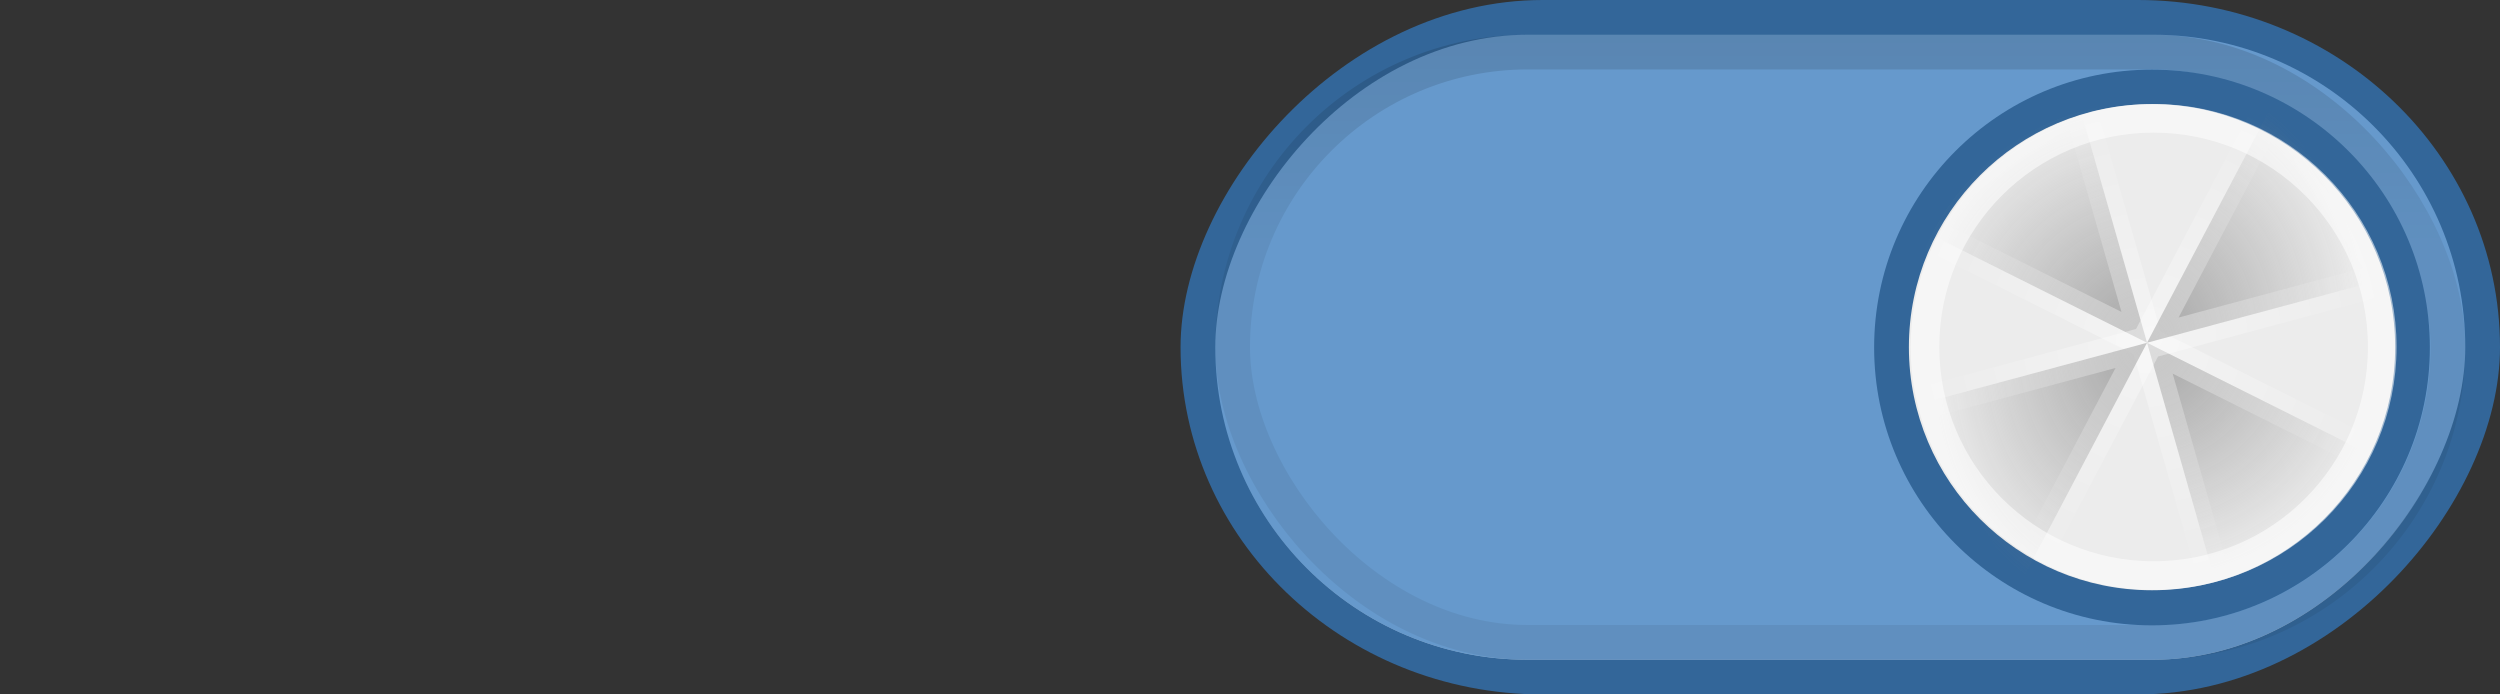 <?xml version="1.0" encoding="UTF-8" standalone="no"?>
<!-- Created with Inkscape (http://www.inkscape.org/) -->

<svg
   xmlns:dc="http://purl.org/dc/elements/1.1/"
   xmlns:cc="http://creativecommons.org/ns#"
   xmlns:rdf="http://www.w3.org/1999/02/22-rdf-syntax-ns#"
   xmlns:svg="http://www.w3.org/2000/svg"
   xmlns="http://www.w3.org/2000/svg"
   xmlns:xlink="http://www.w3.org/1999/xlink"
   xmlns:sodipodi="http://sodipodi.sourceforge.net/DTD/sodipodi-0.dtd"
   xmlns:inkscape="http://www.inkscape.org/namespaces/inkscape"
   width="72"
   height="20"
   id="svg3482"
   version="1.1"
   inkscape:version="0.48.4 r9939"
   sodipodi:docname="on.svg">
  <rect width="100%" height="100%" fill="#333333" stroke="none"/>
  <defs
     id="defs3484">
    <inkscape:perspective
       sodipodi:type="inkscape:persp3d"
       inkscape:vp_x="0 : 13 : 1"
       inkscape:vp_y="0 : 1000 : 0"
       inkscape:vp_z="48 : 13 : 1"
       inkscape:persp3d-origin="24 : 8.6666667 : 1"
       id="perspective3922" />
    <linearGradient
       inkscape:collect="always"
       xlink:href="#linearGradient4125"
       id="linearGradient4207"
       gradientUnits="userSpaceOnUse"
       gradientTransform="matrix(1.958,0,0,1.25,-360.371,-41.1)"
       x1="428.214"
       y1="548.576"
       x2="428.214"
       y2="541.576" />
    <linearGradient
       id="linearGradient4125">
      <stop
         style="stop-color:#ffffff;stop-opacity:0.486;"
         offset="0"
         id="stop4127" />
      <stop
         style="stop-color:#ffffff;stop-opacity:0;"
         offset="1"
         id="stop4129" />
    </linearGradient>
    <linearGradient
       inkscape:collect="always"
       xlink:href="#linearGradient4133"
       id="linearGradient4214"
       gradientUnits="userSpaceOnUse"
       gradientTransform="matrix(1.792,0,0,1.05,-288.418,-1196.474)"
       x1="428.214"
       y1="548.576"
       x2="428.214"
       y2="541.576" />
    <linearGradient
       id="linearGradient4133">
      <stop
         style="stop-color:#000000;stop-opacity:0.125;"
         offset="0"
         id="stop4135" />
      <stop
         style="stop-color:#000000;stop-opacity:0.063;"
         offset="1"
         id="stop4137" />
    </linearGradient>
    <radialGradient
       inkscape:collect="always"
       xlink:href="#linearGradient4064"
       id="radialGradient4216"
       gradientUnits="userSpaceOnUse"
       gradientTransform="matrix(1.205,0,0,1.205,416.575,654.347)"
       cx="66"
       cy="-19"
       fx="66"
       fy="-19"
       r="7" />
    <linearGradient
       id="linearGradient4064">
      <stop
         id="stop4066"
         offset="0"
         style="stop-color:#4a79a5;stop-opacity:0.51;" />
      <stop
         id="stop4068"
         offset="1"
         style="stop-color:#4a79a5;stop-opacity:0;" />
    </linearGradient>
    <radialGradient
       inkscape:collect="always"
       xlink:href="#linearGradient3965"
       id="radialGradient4218"
       gradientUnits="userSpaceOnUse"
       gradientTransform="matrix(1.205,0,0,1.205,416.575,654.347)"
       cx="66"
       cy="-19"
       fx="66"
       fy="-19"
       r="7" />
    <linearGradient
       id="linearGradient3965">
      <stop
         style="stop-color:#ffffff;stop-opacity:0.393;"
         offset="0"
         id="stop3967" />
      <stop
         style="stop-color:#ffffff;stop-opacity:0;"
         offset="1"
         id="stop3969" />
    </linearGradient>
    <radialGradient
       inkscape:collect="always"
       xlink:href="#linearGradient4064"
       id="radialGradient4220"
       gradientUnits="userSpaceOnUse"
       gradientTransform="matrix(-1.036,0.325,0.339,1.298,570.917,634.675)"
       cx="66"
       cy="-19"
       fx="66"
       fy="-19"
       r="7" />
    <linearGradient
       id="linearGradient3459">
      <stop
         id="stop3461"
         offset="0"
         style="stop-color:#4a79a5;stop-opacity:0.51;" />
      <stop
         id="stop3463"
         offset="1"
         style="stop-color:#4a79a5;stop-opacity:0;" />
    </linearGradient>
    <radialGradient
       inkscape:collect="always"
       xlink:href="#linearGradient3965"
       id="radialGradient4222"
       gradientUnits="userSpaceOnUse"
       gradientTransform="matrix(1.077,0,0,1.077,1.366,83.514)"
       cx="459.214"
       cy="508.576"
       fx="459.214"
       fy="508.576"
       r="7.83" />
    <linearGradient
       id="linearGradient3466">
      <stop
         style="stop-color:#ffffff;stop-opacity:0.393;"
         offset="0"
         id="stop3468" />
      <stop
         style="stop-color:#ffffff;stop-opacity:0;"
         offset="1"
         id="stop3470" />
    </linearGradient>
    <linearGradient
       inkscape:collect="always"
       xlink:href="#linearGradient3986"
       id="linearGradient4454"
       gradientUnits="userSpaceOnUse"
       x1="67.5"
       y1="-13.5"
       x2="67.5"
       y2="-29.5" />
    <linearGradient
       id="linearGradient3986">
      <stop
         style="stop-color:#878787;stop-opacity:1;"
         offset="0"
         id="stop3988" />
      <stop
         style="stop-color:#4b4b4b;stop-opacity:1;"
         offset="1"
         id="stop3990" />
    </linearGradient>
    <radialGradient
       inkscape:collect="always"
       xlink:href="#linearGradient3953"
       id="radialGradient4450"
       gradientUnits="userSpaceOnUse"
       gradientTransform="matrix(-1.036,0.325,0.339,1.298,456.76,559.91)"
       cx="66"
       cy="-19"
       fx="66"
       fy="-19"
       r="7" />
    <linearGradient
       id="linearGradient3953">
      <stop
         style="stop-color:#828282;stop-opacity:0.686;"
         offset="0"
         id="stop3955" />
      <stop
         style="stop-color:#828282;stop-opacity:0;"
         offset="1"
         id="stop3957" />
    </linearGradient>
    <radialGradient
       inkscape:collect="always"
       xlink:href="#linearGradient3965-6"
       id="radialGradient4452"
       gradientUnits="userSpaceOnUse"
       gradientTransform="matrix(1.077,0,0,1.077,-112.791,8.749)"
       cx="459.214"
       cy="508.576"
       fx="459.214"
       fy="508.576"
       r="7.83" />
    <linearGradient
       id="linearGradient3965-6">
      <stop
         style="stop-color:#ffffff;stop-opacity:0.393;"
         offset="0"
         id="stop3967-3" />
      <stop
         style="stop-color:#ffffff;stop-opacity:0;"
         offset="1"
         id="stop3969-2" />
    </linearGradient>
    <radialGradient
       inkscape:collect="always"
       xlink:href="#linearGradient3953"
       id="radialGradient4446"
       gradientUnits="userSpaceOnUse"
       gradientTransform="matrix(1.205,0,0,1.205,302.418,579.582)"
       cx="66"
       cy="-19"
       fx="66"
       fy="-19"
       r="7" />
    <linearGradient
       id="linearGradient3668">
      <stop
         style="stop-color:#828282;stop-opacity:0.686;"
         offset="0"
         id="stop3670" />
      <stop
         style="stop-color:#828282;stop-opacity:0;"
         offset="1"
         id="stop3672" />
    </linearGradient>
    <radialGradient
       inkscape:collect="always"
       xlink:href="#linearGradient3965-6"
       id="radialGradient4448"
       gradientUnits="userSpaceOnUse"
       gradientTransform="matrix(1.205,0,0,1.205,302.418,579.582)"
       cx="66"
       cy="-19"
       fx="66"
       fy="-19"
       r="7" />
    <linearGradient
       id="linearGradient3675">
      <stop
         style="stop-color:#ffffff;stop-opacity:0.393;"
         offset="0"
         id="stop3677" />
      <stop
         style="stop-color:#ffffff;stop-opacity:0;"
         offset="1"
         id="stop3679" />
    </linearGradient>
    <linearGradient
       inkscape:collect="always"
       xlink:href="#linearGradient4133-1"
       id="linearGradient4034"
       gradientUnits="userSpaceOnUse"
       gradientTransform="matrix(1.792,0,0,1.05,-380.575,-1121.709)"
       x1="428.214"
       y1="548.576"
       x2="428.214"
       y2="541.576" />
    <linearGradient
       id="linearGradient4133-1">
      <stop
         style="stop-color:#000000;stop-opacity:0.125;"
         offset="0"
         id="stop4135-3" />
      <stop
         style="stop-color:#000000;stop-opacity:0.063;"
         offset="1"
         id="stop4137-6" />
    </linearGradient>
    <linearGradient
       inkscape:collect="always"
       xlink:href="#linearGradient4198"
       id="linearGradient4030"
       x1="482.214"
       y1="526.576"
       x2="482.214"
       y2="546.576"
       gradientUnits="userSpaceOnUse"
       gradientTransform="matrix(1.158,0,0,1.1,-165.44,-33.504)" />
    <linearGradient
       id="linearGradient4198">
      <stop
         style="stop-color:#c0c0c0;stop-opacity:1;"
         offset="0"
         id="stop4200" />
      <stop
         style="stop-color:#d1d1d1;stop-opacity:1;"
         offset="1"
         id="stop4202" />
    </linearGradient>
    <linearGradient
       inkscape:collect="always"
       xlink:href="#linearGradient3942"
       id="linearGradient4020"
       gradientUnits="userSpaceOnUse"
       gradientTransform="matrix(1.875,0,0,1.15,-416.555,-62.062)"
       x1="428.214"
       y1="548.576"
       x2="428.214"
       y2="541.576" />
    <linearGradient
       id="linearGradient3942">
      <stop
         id="stop3944"
         offset="0"
         style="stop-color:#878787;stop-opacity:1;" />
      <stop
         id="stop3946"
         offset="1"
         style="stop-color:#828282;stop-opacity:1;" />
    </linearGradient>
    <linearGradient
       inkscape:collect="always"
       xlink:href="#linearGradient4125-9"
       id="linearGradient3245"
       gradientUnits="userSpaceOnUse"
       x1="428.214"
       y1="548.576"
       x2="428.214"
       y2="541.576"
       gradientTransform="matrix(1.958,0,0,1.25,-360.371,-69.1)" />
    <linearGradient
       id="linearGradient4125-9">
      <stop
         style="stop-color:#ffffff;stop-opacity:0.486;"
         offset="0"
         id="stop4127-6" />
      <stop
         style="stop-color:#ffffff;stop-opacity:0;"
         offset="1"
         id="stop4129-9" />
    </linearGradient>
    <linearGradient
       y2="541.576"
       x2="428.214"
       y1="548.576"
       x1="428.214"
       gradientTransform="matrix(1.958,0,0,1.25,-452.528,-115.865)"
       gradientUnits="userSpaceOnUse"
       id="linearGradient3706"
       xlink:href="#linearGradient4125-9"
       inkscape:collect="always" />
    <linearGradient
       inkscape:collect="always"
       xlink:href="#linearGradient4125-9"
       id="linearGradient3816"
       gradientUnits="userSpaceOnUse"
       gradientTransform="matrix(1.958,0,0,1.25,-452.528,-115.865)"
       x1="428.214"
       y1="548.576"
       x2="428.214"
       y2="541.576" />
    <linearGradient
       inkscape:collect="always"
       xlink:href="#linearGradient3942"
       id="linearGradient3818"
       gradientUnits="userSpaceOnUse"
       gradientTransform="matrix(1.875,0,0,1.15,-416.555,-62.062)"
       x1="428.214"
       y1="548.576"
       x2="428.214"
       y2="541.576" />
    <linearGradient
       inkscape:collect="always"
       xlink:href="#linearGradient4198"
       id="linearGradient3820"
       gradientUnits="userSpaceOnUse"
       gradientTransform="matrix(1.158,0,0,1.1,-165.44,-33.504)"
       x1="482.214"
       y1="526.576"
       x2="482.214"
       y2="546.576" />
    <linearGradient
       inkscape:collect="always"
       xlink:href="#linearGradient4133-1"
       id="linearGradient3822"
       gradientUnits="userSpaceOnUse"
       gradientTransform="matrix(1.792,0,0,1.05,-380.575,-1121.709)"
       x1="428.214"
       y1="548.576"
       x2="428.214"
       y2="541.576" />
    <radialGradient
       inkscape:collect="always"
       xlink:href="#linearGradient3953"
       id="radialGradient3824"
       gradientUnits="userSpaceOnUse"
       gradientTransform="matrix(1.205,0,0,1.205,302.418,579.582)"
       cx="66"
       cy="-19"
       fx="66"
       fy="-19"
       r="7" />
    <radialGradient
       inkscape:collect="always"
       xlink:href="#linearGradient3965-6"
       id="radialGradient3826"
       gradientUnits="userSpaceOnUse"
       gradientTransform="matrix(1.205,0,0,1.205,302.418,579.582)"
       cx="66"
       cy="-19"
       fx="66"
       fy="-19"
       r="7" />
    <radialGradient
       inkscape:collect="always"
       xlink:href="#linearGradient3953"
       id="radialGradient3828"
       gradientUnits="userSpaceOnUse"
       gradientTransform="matrix(-1.036,0.325,0.339,1.298,456.76,559.91)"
       cx="66"
       cy="-19"
       fx="66"
       fy="-19"
       r="7" />
    <radialGradient
       inkscape:collect="always"
       xlink:href="#linearGradient3965-6"
       id="radialGradient3830"
       gradientUnits="userSpaceOnUse"
       gradientTransform="matrix(1.077,0,0,1.077,-112.791,8.749)"
       cx="459.214"
       cy="508.576"
       fx="459.214"
       fy="508.576"
       r="7.83" />
    <linearGradient
       y2="541.576"
       x2="428.214"
       y1="548.576"
       x1="428.214"
       gradientTransform="matrix(1.958,0,0,1.25,-470.449,-140.229)"
       gradientUnits="userSpaceOnUse"
       id="linearGradient3803"
       xlink:href="#linearGradient4125-4"
       inkscape:collect="always" />
    <linearGradient
       y2="541.576"
       x2="428.214"
       y1="548.576"
       x1="428.214"
       gradientTransform="matrix(1.792,0,0,1.05,-398.496,-1097.345)"
       gradientUnits="userSpaceOnUse"
       id="linearGradient3798"
       xlink:href="#linearGradient4133-5"
       inkscape:collect="always" />
    <radialGradient
       r="7"
       fy="-19"
       fx="66"
       cy="-19"
       cx="66"
       gradientTransform="matrix(1.205,0,0,1.205,306.497,555.218)"
       gradientUnits="userSpaceOnUse"
       id="radialGradient3794"
       xlink:href="#linearGradient3965-8"
       inkscape:collect="always" />
    <radialGradient
       r="7"
       fy="-19"
       fx="66"
       cy="-19"
       cx="66"
       gradientTransform="matrix(1.205,0,0,1.205,306.497,555.218)"
       gradientUnits="userSpaceOnUse"
       id="radialGradient3792"
       xlink:href="#linearGradient4064-7"
       inkscape:collect="always" />
    <radialGradient
       r="7.83"
       fy="508.576"
       fx="459.214"
       cy="508.576"
       cx="459.214"
       gradientTransform="matrix(1.077,0,0,1.077,-108.713,-15.616)"
       gradientUnits="userSpaceOnUse"
       id="radialGradient3789"
       xlink:href="#linearGradient3965-8"
       inkscape:collect="always" />
    <radialGradient
       r="7"
       fy="-19"
       fx="66"
       cy="-19"
       cx="66"
       gradientTransform="matrix(-1.036,0.325,0.339,1.298,460.839,535.546)"
       gradientUnits="userSpaceOnUse"
       id="radialGradient3787"
       xlink:href="#linearGradient4064-7"
       inkscape:collect="always" />
    <linearGradient
       id="linearGradient3466-8">
      <stop
         id="stop3468-9"
         offset="0"
         style="stop-color:#ffffff;stop-opacity:0.393;" />
      <stop
         id="stop3470-0"
         offset="1"
         style="stop-color:#ffffff;stop-opacity:0;" />
    </linearGradient>
    <radialGradient
       r="7.83"
       fy="508.576"
       fx="459.214"
       cy="508.576"
       cx="459.214"
       gradientTransform="matrix(1.077,0,0,1.077,1.366,83.514)"
       gradientUnits="userSpaceOnUse"
       id="radialGradient4222-9"
       xlink:href="#linearGradient3965-8"
       inkscape:collect="always" />
    <linearGradient
       id="linearGradient3459-9">
      <stop
         style="stop-color:#4a79a5;stop-opacity:0.51;"
         offset="0"
         id="stop3461-7" />
      <stop
         style="stop-color:#4a79a5;stop-opacity:0;"
         offset="1"
         id="stop3463-5" />
    </linearGradient>
    <radialGradient
       r="7"
       fy="-19"
       fx="66"
       cy="-19"
       cx="66"
       gradientTransform="matrix(-1.036,0.325,0.339,1.298,570.917,634.675)"
       gradientUnits="userSpaceOnUse"
       id="radialGradient4220-4"
       xlink:href="#linearGradient4064-7"
       inkscape:collect="always" />
    <linearGradient
       id="linearGradient3965-8">
      <stop
         id="stop3967-2"
         offset="0"
         style="stop-color:#ffffff;stop-opacity:0.393;" />
      <stop
         id="stop3969-3"
         offset="1"
         style="stop-color:#ffffff;stop-opacity:0;" />
    </linearGradient>
    <radialGradient
       r="7"
       fy="-19"
       fx="66"
       cy="-19"
       cx="66"
       gradientTransform="matrix(1.205,0,0,1.205,416.575,654.347)"
       gradientUnits="userSpaceOnUse"
       id="radialGradient4218-3"
       xlink:href="#linearGradient3965-8"
       inkscape:collect="always" />
    <linearGradient
       id="linearGradient4064-7">
      <stop
         style="stop-color:#4a79a5;stop-opacity:0.51;"
         offset="0"
         id="stop4066-8" />
      <stop
         style="stop-color:#4a79a5;stop-opacity:0;"
         offset="1"
         id="stop4068-6" />
    </linearGradient>
    <radialGradient
       r="7"
       fy="-19"
       fx="66"
       cy="-19"
       cx="66"
       gradientTransform="matrix(1.205,0,0,1.205,416.575,654.347)"
       gradientUnits="userSpaceOnUse"
       id="radialGradient4216-6"
       xlink:href="#linearGradient4064-7"
       inkscape:collect="always" />
    <linearGradient
       id="linearGradient4133-5">
      <stop
         id="stop4135-5"
         offset="0"
         style="stop-color:#000000;stop-opacity:0.125;" />
      <stop
         id="stop4137-4"
         offset="1"
         style="stop-color:#000000;stop-opacity:0.063;" />
    </linearGradient>
    <linearGradient
       y2="541.576"
       x2="428.214"
       y1="548.576"
       x1="428.214"
       gradientTransform="matrix(1.792,0,0,1.05,-288.418,-1196.474)"
       gradientUnits="userSpaceOnUse"
       id="linearGradient4214-8"
       xlink:href="#linearGradient4133-5"
       inkscape:collect="always" />
    <linearGradient
       id="linearGradient4125-4">
      <stop
         id="stop4127-9"
         offset="0"
         style="stop-color:#ffffff;stop-opacity:0.486;" />
      <stop
         id="stop4129-7"
         offset="1"
         style="stop-color:#ffffff;stop-opacity:0;" />
    </linearGradient>
    <linearGradient
       y2="541.576"
       x2="428.214"
       y1="548.576"
       x1="428.214"
       gradientTransform="matrix(1.958,0,0,1.25,-360.371,-41.1)"
       gradientUnits="userSpaceOnUse"
       id="linearGradient4207-2"
       xlink:href="#linearGradient4125-4"
       inkscape:collect="always" />
    <linearGradient
       inkscape:collect="always"
       xlink:href="#linearGradient4125-4"
       id="linearGradient4831"
       gradientUnits="userSpaceOnUse"
       gradientTransform="matrix(1.542,0,0,1.05,-265.568,-33.614)"
       x1="428.214"
       y1="548.576"
       x2="428.214"
       y2="541.576" />
    <linearGradient
       inkscape:collect="always"
       xlink:href="#linearGradient4125-9"
       id="linearGradient4943"
       gradientUnits="userSpaceOnUse"
       gradientTransform="matrix(1.466,0,0,0.859,-257.749,96.28)"
       x1="428.214"
       y1="548.576"
       x2="428.214"
       y2="541.576" />
    <linearGradient
       inkscape:collect="always"
       xlink:href="#linearGradient4133-1"
       id="linearGradient4945"
       gradientUnits="userSpaceOnUse"
       gradientTransform="matrix(1.458,0,0,0.85,-254.594,-1015.734)"
       x1="428.214"
       y1="548.576"
       x2="428.214"
       y2="541.576" />
    <radialGradient
       inkscape:collect="always"
       xlink:href="#linearGradient3953"
       id="radialGradient4947"
       gradientUnits="userSpaceOnUse"
       gradientTransform="matrix(0.994,0,0,0.994,299.574,551.118)"
       cx="66"
       cy="-19"
       fx="66"
       fy="-19"
       r="7" />
    <radialGradient
       inkscape:collect="always"
       xlink:href="#linearGradient3965-6"
       id="radialGradient4949"
       gradientUnits="userSpaceOnUse"
       gradientTransform="matrix(0.994,0,0,0.994,299.574,551.118)"
       cx="66"
       cy="-19"
       fx="66"
       fy="-19"
       r="7" />
    <radialGradient
       inkscape:collect="always"
       xlink:href="#linearGradient3953"
       id="radialGradient4951"
       gradientUnits="userSpaceOnUse"
       gradientTransform="matrix(-0.854,0.268,0.279,1.07,426.829,534.898)"
       cx="66"
       cy="-19"
       fx="66"
       fy="-19"
       r="7" />
    <radialGradient
       inkscape:collect="always"
       xlink:href="#linearGradient3965-6"
       id="radialGradient4953"
       gradientUnits="userSpaceOnUse"
       gradientTransform="matrix(0.888,0,0,0.888,-42.766,80.466)"
       cx="459.214"
       cy="508.576"
       fx="459.214"
       fy="508.576"
       r="7.83" />
    <linearGradient
       inkscape:collect="always"
       xlink:href="#linearGradient4133-1"
       id="linearGradient5031"
       gradientUnits="userSpaceOnUse"
       gradientTransform="matrix(1.458,0,0,0.85,-1004.578,-989.733)"
       x1="428.214"
       y1="548.576"
       x2="428.214"
       y2="541.576" />
    <linearGradient
       inkscape:collect="always"
       xlink:href="#linearGradient4125-9"
       id="linearGradient5035"
       gradientUnits="userSpaceOnUse"
       gradientTransform="matrix(1.466,0,0,0.859,-1007.733,70.28)"
       x1="428.214"
       y1="548.576"
       x2="428.214"
       y2="541.576" />
    <linearGradient
       inkscape:collect="always"
       xlink:href="#linearGradient4125-9"
       id="linearGradient3114"
       gradientUnits="userSpaceOnUse"
       gradientTransform="matrix(1.466,0,0,0.859,-1007.733,70.28)"
       x1="428.214"
       y1="548.576"
       x2="428.214"
       y2="541.576" />
    <linearGradient
       inkscape:collect="always"
       xlink:href="#linearGradient4133-1"
       id="linearGradient3116"
       gradientUnits="userSpaceOnUse"
       gradientTransform="matrix(1.458,0,0,0.85,-1004.578,-989.733)"
       x1="428.214"
       y1="548.576"
       x2="428.214"
       y2="541.576" />
    <radialGradient
       inkscape:collect="always"
       xlink:href="#linearGradient3953"
       id="radialGradient3118"
       gradientUnits="userSpaceOnUse"
       gradientTransform="matrix(0.994,0,0,0.994,299.574,551.118)"
       cx="66"
       cy="-19"
       fx="66"
       fy="-19"
       r="7" />
    <radialGradient
       inkscape:collect="always"
       xlink:href="#linearGradient3965-6"
       id="radialGradient3120"
       gradientUnits="userSpaceOnUse"
       gradientTransform="matrix(0.994,0,0,0.994,299.574,551.118)"
       cx="66"
       cy="-19"
       fx="66"
       fy="-19"
       r="7" />
    <radialGradient
       inkscape:collect="always"
       xlink:href="#linearGradient3953"
       id="radialGradient3122"
       gradientUnits="userSpaceOnUse"
       gradientTransform="matrix(-0.854,0.268,0.279,1.07,426.829,534.898)"
       cx="66"
       cy="-19"
       fx="66"
       fy="-19"
       r="7" />
    <radialGradient
       inkscape:collect="always"
       xlink:href="#linearGradient3965-6"
       id="radialGradient3124"
       gradientUnits="userSpaceOnUse"
       gradientTransform="matrix(0.888,0,0,0.888,-42.766,80.466)"
       cx="459.214"
       cy="508.576"
       fx="459.214"
       fy="508.576"
       r="7.83" />
  </defs>
  <sodipodi:namedview
     id="base"
     pagecolor="#000000"
     bordercolor="#666666"
     borderopacity="1.0"
     inkscape:pageopacity="0.69411765"
     inkscape:pageshadow="2"
     inkscape:zoom="13.35752"
     inkscape:cx="31.861704"
     inkscape:cy="8.5085551"
     inkscape:document-units="px"
     inkscape:current-layer="layer1"
     showgrid="true"
     fit-margin-top="0"
     fit-margin-left="0"
     fit-margin-right="0"
     fit-margin-bottom="0"
     inkscape:window-width="1600"
     inkscape:window-height="848"
     inkscape:window-x="0"
     inkscape:window-y="25"
     inkscape:window-maximized="1"
     inkscape:snap-center="false"
     inkscape:snap-object-midpoints="false"
     objecttolerance="10000"
     guidetolerance="10000"
     inkscape:snap-bbox="true">
    <inkscape:grid
       type="xygrid"
       id="grid3070"
       empspacing="5"
       visible="true"
       enabled="true"
       snapvisiblegridlinesonly="true"
       color="#ffffff"
       opacity="0.125"
       empcolor="#ffffff"
       empopacity="0.251" />
  </sodipodi:namedview>
  <g
     inkscape:label="Layer 1"
     inkscape:groupmode="layer"
     id="layer1"
     transform="translate(-350.992,-525.366)">
    <g
       id="g3102"
       transform="translate(29,3)">
      <rect
         transform="scale(-1,1)"
         style="fill:#336699;fill-opacity:1;stroke:none"
         id="rect4018"
         width="38"
         height="20"
         x="-393.992"
         y="522.366"
         rx="10.434"
         ry="10" />
      <rect
         transform="scale(-1,1)"
         ry="8.588"
         rx="8.588"
         y="523.779"
         x="-392.58"
         height="17.175"
         width="35.175"
         id="rect3204"
         style="fill:none;stroke:url(#linearGradient3114);stroke-width:0.825;stroke-linecap:square;stroke-linejoin:round;stroke-miterlimit:4;stroke-opacity:1;stroke-dasharray:none" />
      <rect
         transform="scale(-1,1)"
         ry="9"
         rx="9"
         y="523.366"
         x="-392.992"
         height="18"
         width="36"
         id="rect4022"
         style="fill:#6699cc;fill-opacity:1;stroke:none" />
      <rect
         transform="scale(-1,-1)"
         ry="8.5"
         rx="8.5"
         y="-540.866"
         x="-392.492"
         height="17"
         width="35"
         id="rect4032"
         style="fill:none;stroke:url(#linearGradient3116);stroke-width:1;stroke-linecap:square;stroke-linejoin:round;stroke-miterlimit:4;stroke-opacity:1;stroke-dasharray:none" />
      <path
         sodipodi:type="arc"
         style="fill:#336699;fill-opacity:1;stroke:none"
         id="path4444"
         sodipodi:cx="67.5"
         sodipodi:cy="-21.5"
         sodipodi:rx="7.5"
         sodipodi:ry="7.5"
         d="m 75,-21.5 c 0,4.142 -3.358,7.5 -7.5,7.5 -4.142,0 -7.5,-3.358 -7.5,-7.5 0,-4.142 3.358,-7.5 7.5,-7.5 4.142,0 7.5,3.358 7.5,7.5 z"
         transform="matrix(-1.067,0,0,-1.067,455.992,509.433)" />
      <g
         transform="matrix(-1,0,0,1,748.984,-3.3e-5)"
         id="g3892">
        <path
           transform="matrix(1.167,0,0,1.077,287.992,553.366)"
           d="m 72,-19.5 c 0,3.59 -2.686,6.5 -6,6.5 -3.314,0 -6,-2.91 -6,-6.5 0,-3.59 2.686,-6.5 6,-6.5 3.314,0 6,2.91 6,6.5 z"
           sodipodi:ry="6.5"
           sodipodi:rx="6"
           sodipodi:cy="-19.5"
           sodipodi:cx="66"
           id="path4436"
           style="fill:#ececec;fill-opacity:1;stroke:none"
           sodipodi:type="arc" />
        <path
           inkscape:connector-curvature="0"
           id="path4438"
           d="m 365.157,532.238 -6.956,3.478 4.968,3.478 3.975,-13.912 4.968,3.478 -6.956,3.478 z"
           style="fill:url(#radialGradient3118);fill-opacity:1;stroke:url(#radialGradient3120);stroke-width:0.93px;stroke-linecap:butt;stroke-linejoin:miter;stroke-opacity:1" />
        <path
           style="fill:url(#radialGradient3122);fill-opacity:1;stroke:url(#radialGradient3124);stroke-width:0.93"
           d="m 365.157,532.238 6.955,1.871 -3.293,5.084 -7.324,-13.911 -3.293,5.084 6.955,1.871 z"
           id="path4440"
           inkscape:connector-curvature="0" />
        <path
           sodipodi:type="arc"
           style="fill:none;stroke:#ffffff;stroke-width:0.939;stroke-linecap:square;stroke-linejoin:round;stroke-miterlimit:4;stroke-opacity:0.549;stroke-dasharray:none"
           id="path4442"
           sodipodi:cx="67.5"
           sodipodi:cy="-21.5"
           sodipodi:rx="7.5"
           sodipodi:ry="7.5"
           d="m 75,-21.5 c 0,4.142 -3.358,7.5 -7.5,7.5 -4.142,0 -7.5,-3.358 -7.5,-7.5 0,-4.142 3.358,-7.5 7.5,-7.5 4.142,0 7.5,3.358 7.5,7.5 z"
           transform="matrix(0.878,0,0,-0.878,305.703,513.481)" />
      </g>
    </g>
  </g>
</svg>

